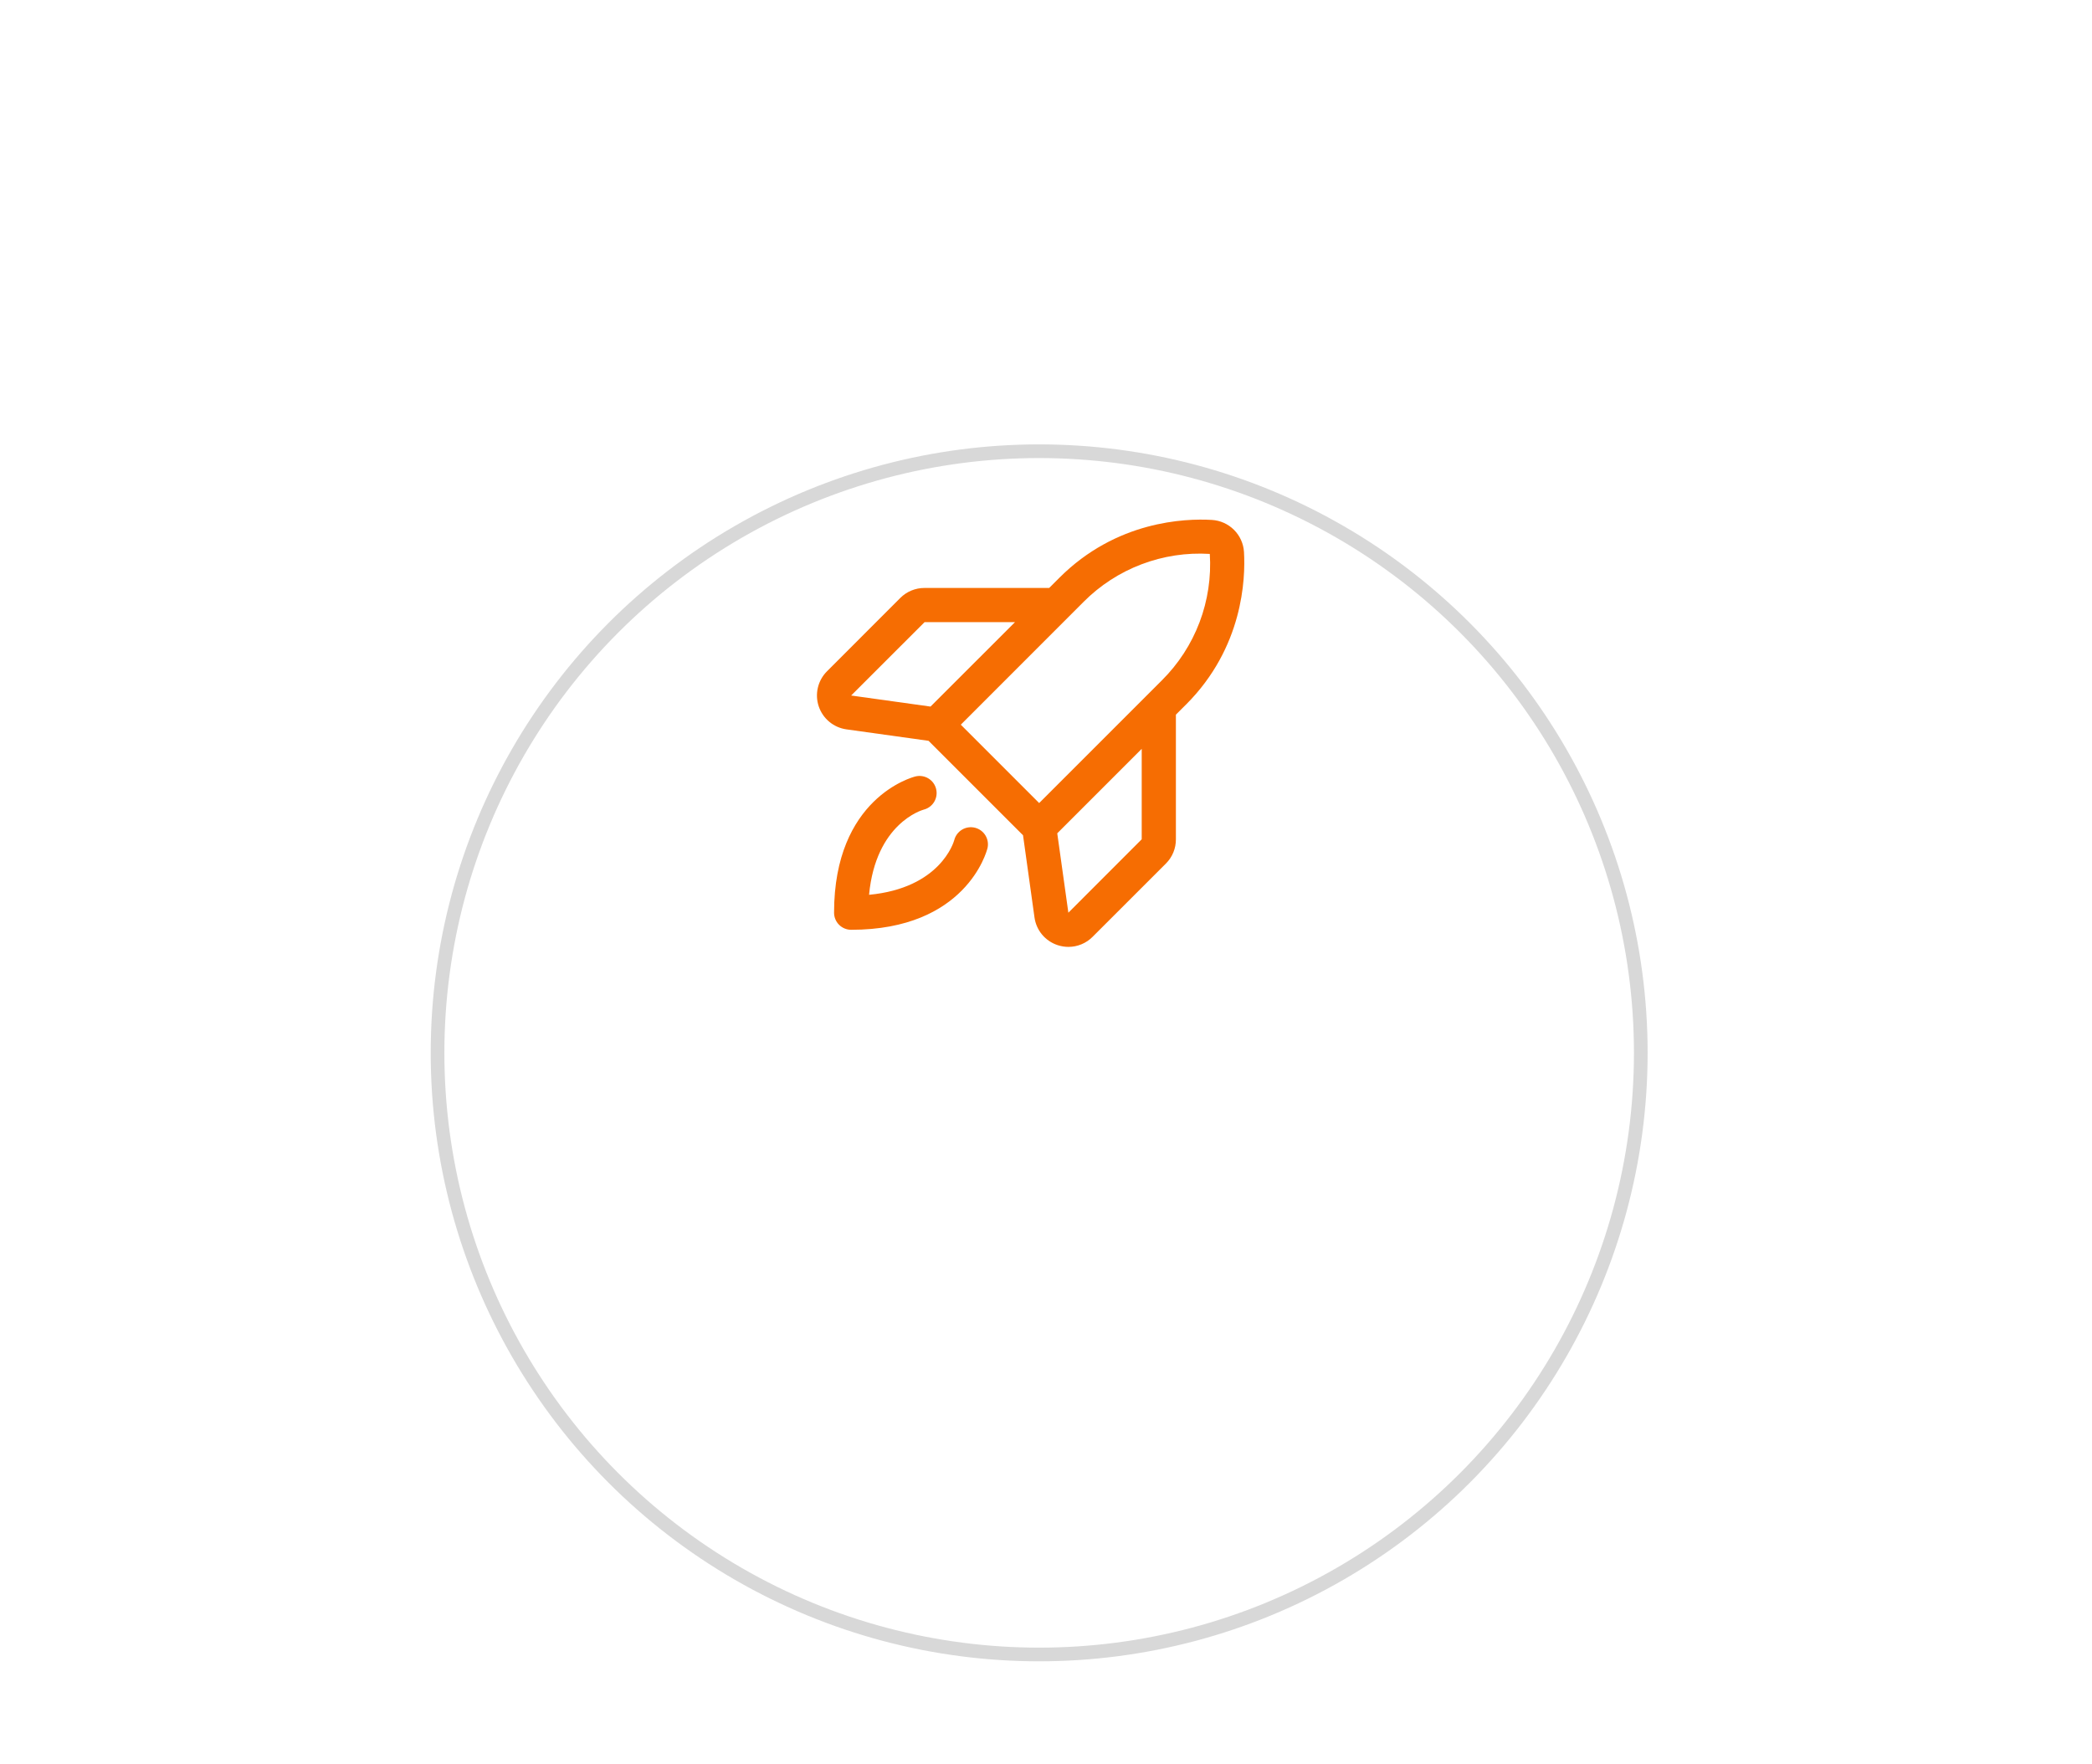 <svg width="153" height="129" viewBox="0 0 153 129" fill="none" xmlns="http://www.w3.org/2000/svg">
<g filter="url(#filter0_d_139_2575)">
<circle cx="76" cy="53" r="44" fill="white" fill-opacity="0.5"/>
<circle cx="76" cy="53" r="44" stroke="#D8D8D8"/>
</g>
<path fill-rule="evenodd" clip-rule="evenodd" d="M62.25 68C61.919 68 61.6 67.868 61.366 67.634C61.132 67.4 61 67.082 61 66.75C61 58.37 66.705 56.847 66.947 56.786C67.269 56.706 67.609 56.756 67.894 56.927C68.178 57.098 68.383 57.374 68.463 57.696C68.544 58.018 68.493 58.358 68.322 58.643C68.152 58.927 67.875 59.132 67.553 59.212C67.412 59.252 64.05 60.234 63.559 65.441C68.766 64.95 69.75 61.594 69.791 61.438C69.874 61.116 70.081 60.841 70.367 60.672C70.652 60.504 70.993 60.455 71.315 60.538C71.636 60.621 71.912 60.828 72.08 61.114C72.249 61.4 72.297 61.741 72.214 62.062V62.053C72.153 62.295 70.63 68 62.25 68ZM86 52.267V61.381C86.002 61.711 85.938 62.038 85.813 62.342C85.687 62.647 85.502 62.924 85.269 63.156L79.906 68.516C79.675 68.749 79.4 68.933 79.097 69.059C78.794 69.185 78.469 69.25 78.141 69.25C77.87 69.25 77.601 69.206 77.344 69.12C76.903 68.974 76.511 68.708 76.213 68.351C75.916 67.995 75.724 67.562 75.659 67.102L74.82 61.087L67.912 54.18L61.901 53.341C61.441 53.276 61.007 53.084 60.65 52.786C60.292 52.489 60.025 52.097 59.877 51.656C59.73 51.215 59.709 50.741 59.816 50.289C59.923 49.836 60.155 49.422 60.484 49.094L65.844 43.731C66.076 43.498 66.353 43.313 66.658 43.187C66.963 43.062 67.289 42.998 67.619 43H76.733L77.478 42.255C81.647 38.087 86.67 37.908 88.636 38.025C89.245 38.062 89.82 38.321 90.252 38.753C90.684 39.184 90.943 39.759 90.98 40.369C91.094 42.33 90.914 47.353 86.747 51.522H86.745L86 52.267ZM68.055 51.675L74.233 45.5H67.619L62.25 50.866L68.055 51.675ZM76 58.731L84.977 49.755C86.186 48.553 87.125 47.106 87.729 45.512C88.333 43.918 88.589 42.212 88.48 40.511C86.779 40.406 85.076 40.664 83.483 41.27C81.89 41.875 80.445 42.813 79.244 44.022L70.269 53L76 58.731ZM77.323 60.944L78.136 66.75L83.5 61.381V54.767L77.323 60.944Z" fill="#F66D02"/>
<defs>
<filter id="filter0_d_139_2575" x="-0.5" y="0.5" width="153" height="153" filterUnits="userSpaceOnUse" color-interpolation-filters="sRGB">
<feFlood flood-opacity="0" result="BackgroundImageFix"/>
<feColorMatrix in="SourceAlpha" type="matrix" values="0 0 0 0 0 0 0 0 0 0 0 0 0 0 0 0 0 0 127 0" result="hardAlpha"/>
<feOffset dy="24"/>
<feGaussianBlur stdDeviation="16"/>
<feColorMatrix type="matrix" values="0 0 0 0 0 0 0 0 0 0 0 0 0 0 0 0 0 0 0.08 0"/>
<feBlend mode="normal" in2="BackgroundImageFix" result="effect1_dropShadow_139_2575"/>
<feBlend mode="normal" in="SourceGraphic" in2="effect1_dropShadow_139_2575" result="shape"/>
</filter>
</defs>
</svg>
